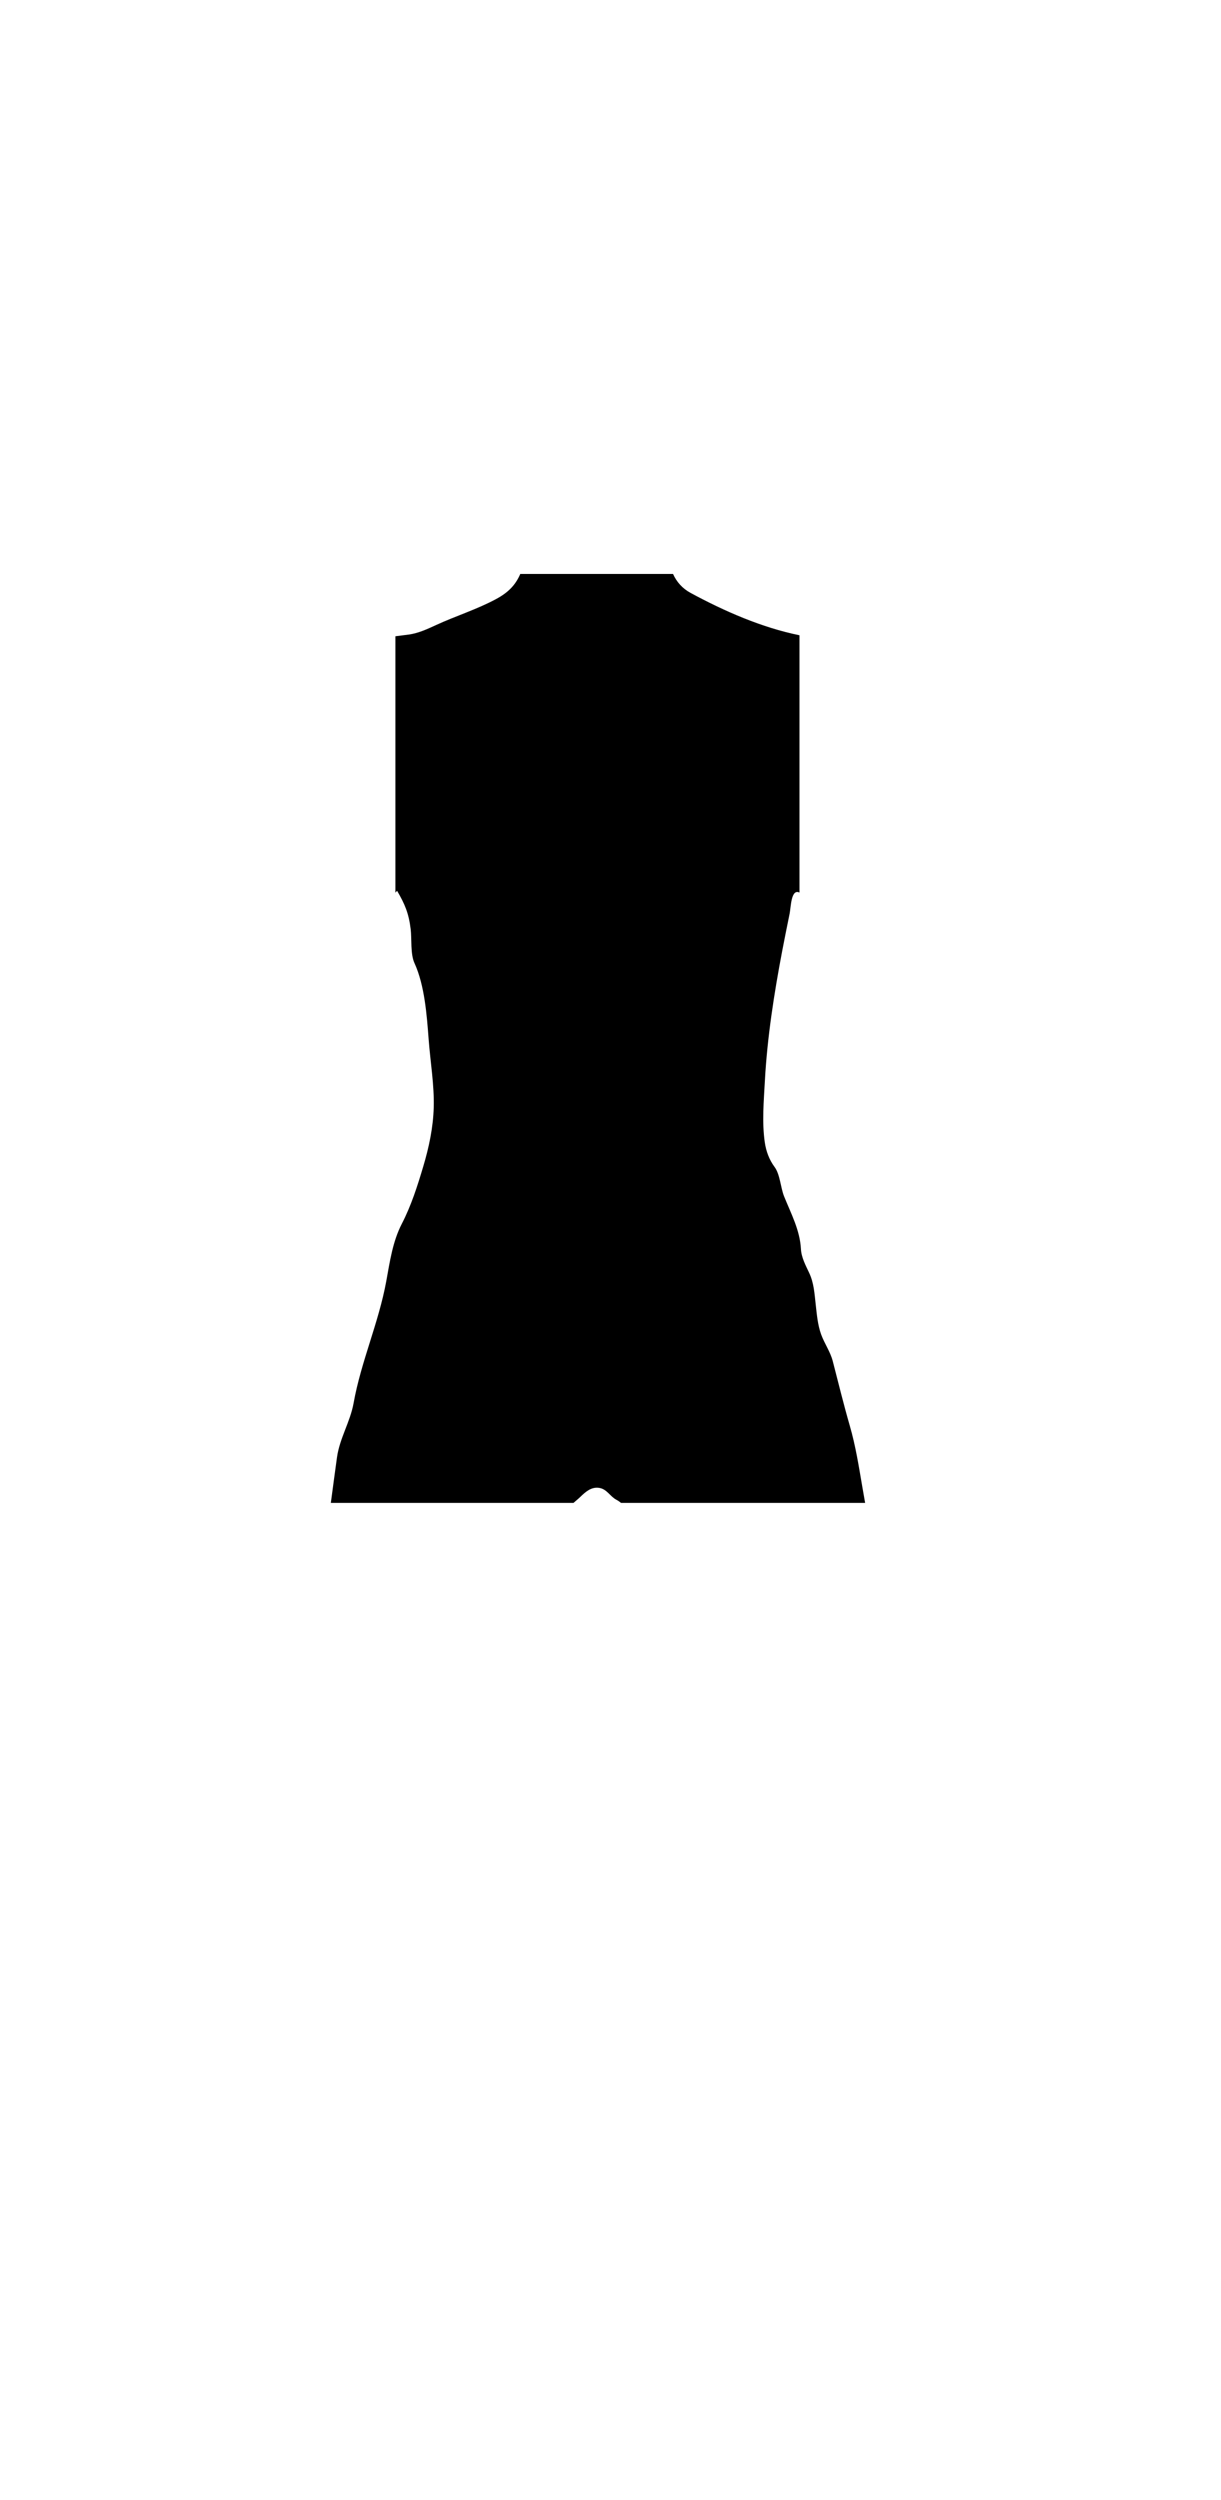 <?xml version="1.0" encoding="utf-8"?>
<!-- Generator: Adobe Illustrator 16.0.0, SVG Export Plug-In . SVG Version: 6.00 Build 0)  -->
<!DOCTYPE svg PUBLIC "-//W3C//DTD SVG 1.1//EN" "http://www.w3.org/Graphics/SVG/1.1/DTD/svg11.dtd">
<svg version="1.1" id="Layer_1" xmlns="http://www.w3.org/2000/svg" xmlns:xlink="http://www.w3.org/1999/xlink" x="0px" y="0px"
	 width="245.5px" height="502.617px" viewBox="0 0 245.5 502.617" enable-background="new 0 0 245.5 502.617" xml:space="preserve">
<path d="M138.846,119.193c-1.66-0.9-2.813-2.233-3.521-3.805H104.61c-0.967,2.247-2.44,3.735-4.842,5.032
	c-3.827,2.067-8.112,3.404-12.073,5.228c-1.773,0.816-3.509,1.628-5.455,1.915c-0.906,0.133-1.828,0.214-2.738,0.348v51.546
	c0.111-0.127,0.221-0.26,0.334-0.382c1.576,2.698,2.344,4.526,2.734,7.688c0.243,1.977-0.07,5.029,0.76,6.84
	c2.061,4.495,2.494,10.518,2.863,15.407c0.34,4.509,1.143,9.138,1.014,13.656c-0.115,4.017-0.954,7.97-2.098,11.811
	c-1.164,3.915-2.432,7.902-4.307,11.528c-1.865,3.604-2.414,7.633-3.141,11.59c-1.527,8.332-5.07,16.14-6.562,24.463
	c-0.681,3.803-2.811,7.073-3.347,10.953c-0.42,3.037-0.826,6.083-1.232,9.127h48.789c0.444-0.404,0.93-0.779,1.359-1.196
	c1.029-0.999,2.188-2.041,3.738-1.835c1.621,0.215,2.205,1.698,3.535,2.404c0.356,0.189,0.659,0.401,0.932,0.627h49.074
	c-0.186-1.069-0.377-2.141-0.562-3.222c-0.707-4.123-1.349-8.239-2.513-12.265c-1.246-4.318-2.308-8.666-3.432-13.012
	c-0.493-1.906-1.67-3.535-2.338-5.374c-0.689-1.899-0.865-4.016-1.09-6.011c-0.25-2.211-0.354-4.3-1.303-6.336
	c-0.714-1.531-1.58-3.11-1.67-4.835c-0.198-3.777-1.999-7.13-3.384-10.568c-0.71-1.764-0.8-4.41-1.918-5.917
	c-1.079-1.454-1.703-3.162-1.963-4.945c-0.589-4.035-0.197-8.387,0.022-12.443c0.471-8.659,1.852-17.484,3.471-25.998
	c0.479-2.516,0.988-5.024,1.5-7.533c0.26-1.277,0.276-5.068,1.98-4.245v-51.723C153.174,126.169,145.641,122.875,138.846,119.193z"
	/>
</svg>
